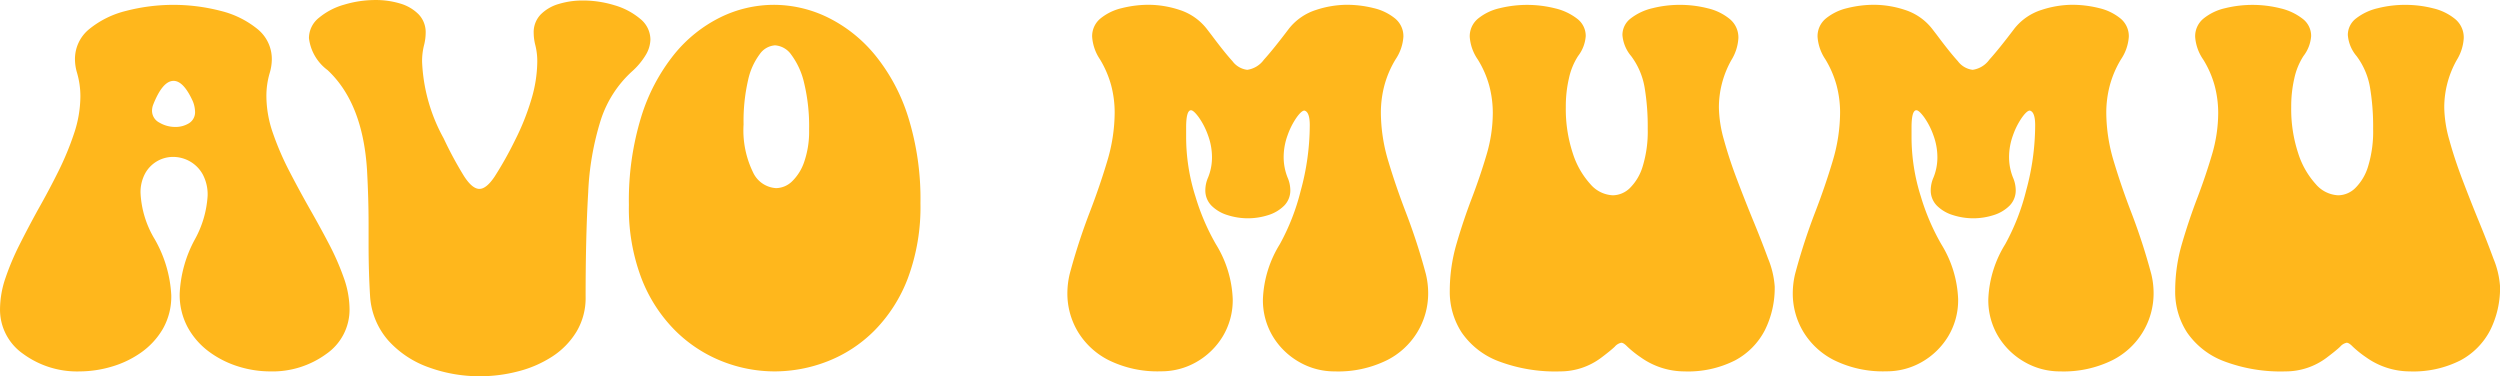 <svg xmlns="http://www.w3.org/2000/svg" width="238.452" height="35.888" viewBox="0 0 238.452 35.888">
  <g id="그룹_829" data-name="그룹 829" transform="translate(-69.836 -411.392)">
    <path id="패스_1521" data-name="패스 1521" d="M95.568,446.816a10.136,10.136,0,0,1-2.978-.463,9.33,9.33,0,0,1-2.783-1.392,7.189,7.189,0,0,1-2.051-2.319,6.522,6.522,0,0,1-.781-3.247,11.908,11.908,0,0,1,1.464-5.2,9.8,9.8,0,0,0,1.2-4.126,4.058,4.058,0,0,0-.476-2.063,3.215,3.215,0,0,0-1.233-1.233,3.265,3.265,0,0,0-1.587-.415,3.045,3.045,0,0,0-2.649,1.55,3.738,3.738,0,0,0-.452,1.917,9.386,9.386,0,0,0,1.343,4.37,11.945,11.945,0,0,1,1.587,5.347,6.233,6.233,0,0,1-.806,3.223,7.19,7.19,0,0,1-2.1,2.27,9.435,9.435,0,0,1-2.832,1.343,10.83,10.83,0,0,1-2.979.439,8.7,8.7,0,0,1-5.408-1.672,5.128,5.128,0,0,1-2.209-4.26,9.313,9.313,0,0,1,.525-2.991,24.628,24.628,0,0,1,1.355-3.2q.829-1.647,1.758-3.332,1.024-1.806,1.928-3.626a27.848,27.848,0,0,0,1.5-3.625,11.241,11.241,0,0,0,.6-3.54,7.98,7.98,0,0,0-.317-2.221,4.616,4.616,0,0,1-.2-1.27,3.669,3.669,0,0,1,1.367-2.918,8.924,8.924,0,0,1,3.516-1.733,17.962,17.962,0,0,1,9.009,0,8.919,8.919,0,0,1,3.515,1.733,3.667,3.667,0,0,1,1.368,2.918,4.654,4.654,0,0,1-.2,1.27,7.691,7.691,0,0,0-.317,2.2,10.8,10.8,0,0,0,.623,3.54,27.145,27.145,0,0,0,1.562,3.625q.941,1.819,1.965,3.626.977,1.71,1.831,3.345a24.289,24.289,0,0,1,1.4,3.2,9.052,9.052,0,0,1,.55,3,5.129,5.129,0,0,1-2.21,4.26A8.7,8.7,0,0,1,95.568,446.816ZM86.56,423.5a2.43,2.43,0,0,0,1.306-.355,1.232,1.232,0,0,0,.573-1.134,2.754,2.754,0,0,0-.219-.977q-.879-1.929-1.831-1.929-1.051,0-1.953,2.3a1.688,1.688,0,0,0-.1.537,1.276,1.276,0,0,0,.708,1.148A2.949,2.949,0,0,0,86.56,423.5Z" fill="#ffb71c"/>
    <path id="패스_1522" data-name="패스 1522" d="M115.612,447.28a14.13,14.13,0,0,1-4.858-.842,9.431,9.431,0,0,1-3.845-2.527,7.077,7.077,0,0,1-1.77-4.2q-.147-2.393-.147-4.981v-1.977q0-2.416-.146-5.1-.392-6.42-3.76-9.57a4.455,4.455,0,0,1-1.782-3.052,2.483,2.483,0,0,1,.952-1.941,6.542,6.542,0,0,1,2.417-1.257,10.305,10.305,0,0,1,2.978-.439,7.991,7.991,0,0,1,2.332.329,4.085,4.085,0,0,1,1.77,1.025,2.458,2.458,0,0,1,.684,1.795,4.823,4.823,0,0,1-.147,1.123,6.25,6.25,0,0,0-.195,1.611,16.454,16.454,0,0,0,2.051,7.3A35.917,35.917,0,0,0,114.1,428.2q.78,1.209,1.464,1.209.66,0,1.441-1.16a34.375,34.375,0,0,0,1.953-3.478,23.01,23.01,0,0,0,1.55-3.871,12.811,12.811,0,0,0,.574-3.625,6.25,6.25,0,0,0-.195-1.611,4.823,4.823,0,0,1-.147-1.123,2.43,2.43,0,0,1,.659-1.758,3.967,3.967,0,0,1,1.734-1.013,7.774,7.774,0,0,1,2.295-.33,10.262,10.262,0,0,1,3.015.452,6.709,6.709,0,0,1,2.454,1.294,2.555,2.555,0,0,1,.976,1.99,2.982,2.982,0,0,1-.427,1.428,6.809,6.809,0,0,1-1.355,1.624,10.707,10.707,0,0,0-2.954,4.614,26.771,26.771,0,0,0-1.2,6.933q-.245,4.127-.244,9.937a6.259,6.259,0,0,1-.866,3.308,7.42,7.42,0,0,1-2.3,2.368A10.887,10.887,0,0,1,119.3,446.8,14.432,14.432,0,0,1,115.612,447.28Z" fill="#ffb71c"/>
    <path id="패스_1523" data-name="패스 1523" d="M143.737,446.816a13.624,13.624,0,0,1-5.09-.989,13.264,13.264,0,0,1-4.468-2.966,14.346,14.346,0,0,1-3.174-4.956,18.766,18.766,0,0,1-1.184-6.958,27.114,27.114,0,0,1,1.172-8.4,17.941,17.941,0,0,1,3.137-5.957,13.178,13.178,0,0,1,4.432-3.553,11.606,11.606,0,0,1,5.078-1.184,11.749,11.749,0,0,1,5.163,1.208,13.587,13.587,0,0,1,4.492,3.578,17.72,17.72,0,0,1,3.162,5.908,26.2,26.2,0,0,1,1.172,8.227,19.438,19.438,0,0,1-1.2,7.154,14.324,14.324,0,0,1-3.2,5.005,12.953,12.953,0,0,1-4.48,2.929A13.881,13.881,0,0,1,143.737,446.816Zm.122-17.48a2.237,2.237,0,0,0,1.514-.635,4.668,4.668,0,0,0,1.172-1.88,8.874,8.874,0,0,0,.464-3.076,17.547,17.547,0,0,0-.476-4.443,7.153,7.153,0,0,0-1.221-2.686,2.064,2.064,0,0,0-1.55-.9,1.936,1.936,0,0,0-1.453.83,6.369,6.369,0,0,0-1.123,2.5,17.378,17.378,0,0,0-.427,4.212,9.11,9.11,0,0,0,.9,4.565A2.588,2.588,0,0,0,143.859,429.336Z" fill="#ffb71c"/>
    <path id="패스_1524" data-name="패스 1524" d="M197.131,446.816a6.723,6.723,0,0,1-3.345-.878,6.946,6.946,0,0,1-2.527-2.43,6.674,6.674,0,0,1-.964-3.6,10.706,10.706,0,0,1,1.611-5.224,21.059,21.059,0,0,0,1.99-5.091,23.779,23.779,0,0,0,.867-6.262q0-1.27-.513-1.392-.269,0-.745.66a7.052,7.052,0,0,0-.854,1.684,6.074,6.074,0,0,0-.379,2.124,5.28,5.28,0,0,0,.367,1.9,3.091,3.091,0,0,1,.268,1.2,2.057,2.057,0,0,1-.586,1.5,3.677,3.677,0,0,1-1.513.9,6.347,6.347,0,0,1-3.894,0,3.669,3.669,0,0,1-1.526-.9,2.057,2.057,0,0,1-.586-1.5,3.073,3.073,0,0,1,.268-1.2,5.091,5.091,0,0,0,.367-1.88,6.094,6.094,0,0,0-.391-2.161,7.041,7.041,0,0,0-.879-1.7q-.489-.658-.732-.659-.465,0-.464,1.66v.855a18.732,18.732,0,0,0,.891,5.724,21.381,21.381,0,0,0,1.941,4.53,10.706,10.706,0,0,1,1.611,5.224,6.682,6.682,0,0,1-.964,3.6,6.984,6.984,0,0,1-2.515,2.43,6.7,6.7,0,0,1-3.357.878,10.527,10.527,0,0,1-4.993-1.062,7.236,7.236,0,0,1-2.966-2.759,7.1,7.1,0,0,1-.976-3.6,8.05,8.05,0,0,1,.219-1.856,58.389,58.389,0,0,1,1.9-5.859q.951-2.466,1.672-4.871a16.264,16.264,0,0,0,.72-4.675,10.148,10.148,0,0,0-.329-2.576,9.668,9.668,0,0,0-1.075-2.5,4.379,4.379,0,0,1-.744-2.149,2.18,2.18,0,0,1,.793-1.746,5.042,5.042,0,0,1,2.039-.988,10.512,10.512,0,0,1,2.612-.318,9.519,9.519,0,0,1,2.893.489,5.374,5.374,0,0,1,2.576,1.782l.488.635q1.221,1.637,1.978,2.466a2.059,2.059,0,0,0,1.416.83,2.374,2.374,0,0,0,1.587-.965q.879-.965,2.392-2.966a5.369,5.369,0,0,1,2.588-1.782,9.561,9.561,0,0,1,2.881-.489,10.518,10.518,0,0,1,2.612.318,5.048,5.048,0,0,1,2.039.988,2.18,2.18,0,0,1,.793,1.746,4.379,4.379,0,0,1-.744,2.149,9.591,9.591,0,0,0-1.075,2.514,10.2,10.2,0,0,0-.329,2.564,16.264,16.264,0,0,0,.72,4.675q.72,2.4,1.672,4.871a58.389,58.389,0,0,1,1.9,5.859,7.752,7.752,0,0,1,.219,1.831,7.13,7.13,0,0,1-3.93,6.384A10.511,10.511,0,0,1,197.131,446.816Z" fill="#ffb71c"/>
    <path id="패스_1525" data-name="패스 1525" d="M230.48,446.816a7.2,7.2,0,0,1-4.15-1.342,10.047,10.047,0,0,1-1.282-1.026q-.354-.366-.573-.366a1.127,1.127,0,0,0-.623.378q-.4.38-1.306,1.062a6.5,6.5,0,0,1-3.906,1.294,15.267,15.267,0,0,1-5.921-.989,7.479,7.479,0,0,1-3.467-2.722,7.1,7.1,0,0,1-1.135-3.979,16,16,0,0,1,.647-4.492q.646-2.223,1.477-4.395.781-2.051,1.38-4.077a14.111,14.111,0,0,0,.6-4,10.149,10.149,0,0,0-.33-2.563,9.386,9.386,0,0,0-1.1-2.528,4.342,4.342,0,0,1-.77-2.16,2.181,2.181,0,0,1,.794-1.746,5.037,5.037,0,0,1,2.051-.988,10.992,10.992,0,0,1,5.3.012,5.455,5.455,0,0,1,2.1.989,2.046,2.046,0,0,1,.818,1.66,3.517,3.517,0,0,1-.732,1.9,6.375,6.375,0,0,0-.867,2.112,11.8,11.8,0,0,0-.3,2.747,13.4,13.4,0,0,0,.659,4.394,7.948,7.948,0,0,0,1.685,2.966,2.992,2.992,0,0,0,2.148,1.063,2.374,2.374,0,0,0,1.611-.684,4.853,4.853,0,0,0,1.233-2.088,11.3,11.3,0,0,0,.476-3.576,22.5,22.5,0,0,0-.3-3.955,6.924,6.924,0,0,0-1.282-2.979,3.523,3.523,0,0,1-.83-2,1.978,1.978,0,0,1,.806-1.6,5.347,5.347,0,0,1,2.063-.964,10.562,10.562,0,0,1,2.6-.318,10.673,10.673,0,0,1,2.673.33,5.163,5.163,0,0,1,2.1,1.025,2.275,2.275,0,0,1,.818,1.819,4.466,4.466,0,0,1-.659,2.075,9.2,9.2,0,0,0-1.2,4.542,11.885,11.885,0,0,0,.489,3.112q.487,1.77,1.208,3.675t1.477,3.759q.879,2.124,1.514,3.858a8.5,8.5,0,0,1,.635,2.661,9.022,9.022,0,0,1-.94,4.175,6.8,6.8,0,0,1-2.845,2.881A9.93,9.93,0,0,1,230.48,446.816Z" fill="#ffb71c"/>
    <path id="패스_1526" data-name="패스 1526" d="M266.32,446.816a6.719,6.719,0,0,1-3.344-.878,6.938,6.938,0,0,1-2.527-2.43,6.674,6.674,0,0,1-.965-3.6,10.7,10.7,0,0,1,1.612-5.224,21.1,21.1,0,0,0,1.989-5.091,23.779,23.779,0,0,0,.867-6.262q0-1.27-.513-1.392-.268,0-.744.66a7.016,7.016,0,0,0-.855,1.684,6.1,6.1,0,0,0-.378,2.124,5.278,5.278,0,0,0,.366,1.9,3.075,3.075,0,0,1,.269,1.2,2.061,2.061,0,0,1-.586,1.5,3.687,3.687,0,0,1-1.514.9,6.347,6.347,0,0,1-3.894,0,3.675,3.675,0,0,1-1.526-.9,2.061,2.061,0,0,1-.586-1.5,3.075,3.075,0,0,1,.269-1.2,5.09,5.09,0,0,0,.366-1.88,6.072,6.072,0,0,0-.391-2.161,6.969,6.969,0,0,0-.879-1.7q-.487-.658-.732-.659-.465,0-.464,1.66v.855a18.732,18.732,0,0,0,.891,5.724,21.382,21.382,0,0,0,1.941,4.53,10.708,10.708,0,0,1,1.612,5.224,6.674,6.674,0,0,1-.965,3.6,6.981,6.981,0,0,1-2.514,2.43,6.7,6.7,0,0,1-3.357.878,10.524,10.524,0,0,1-4.993-1.062,7.224,7.224,0,0,1-2.966-2.759,7.1,7.1,0,0,1-.977-3.6,8,8,0,0,1,.22-1.856,58.128,58.128,0,0,1,1.9-5.859q.953-2.466,1.672-4.871a16.266,16.266,0,0,0,.721-4.675,10.1,10.1,0,0,0-.33-2.576,9.665,9.665,0,0,0-1.074-2.5,4.372,4.372,0,0,1-.745-2.149,2.178,2.178,0,0,1,.794-1.746,5.031,5.031,0,0,1,2.038-.988,10.52,10.52,0,0,1,2.613-.318,9.524,9.524,0,0,1,2.893.489,5.372,5.372,0,0,1,2.575,1.782l.489.635q1.219,1.637,1.977,2.466a2.061,2.061,0,0,0,1.416.83,2.372,2.372,0,0,0,1.587-.965q.879-.965,2.393-2.966a5.362,5.362,0,0,1,2.587-1.782,9.571,9.571,0,0,1,2.881-.489,10.526,10.526,0,0,1,2.613.318,5.037,5.037,0,0,1,2.038.988,2.181,2.181,0,0,1,.794,1.746,4.382,4.382,0,0,1-.745,2.149,9.587,9.587,0,0,0-1.074,2.514,10.156,10.156,0,0,0-.33,2.564,16.264,16.264,0,0,0,.72,4.675q.72,2.4,1.673,4.871a58.632,58.632,0,0,1,1.9,5.859,7.7,7.7,0,0,1,.22,1.831,7.134,7.134,0,0,1-3.931,6.384A10.509,10.509,0,0,1,266.32,446.816Z" fill="#ffb71c"/>
    <path id="패스_1527" data-name="패스 1527" d="M299.67,446.816a7.2,7.2,0,0,1-4.15-1.342,10.048,10.048,0,0,1-1.282-1.026c-.237-.244-.427-.366-.574-.366a1.126,1.126,0,0,0-.622.378q-.4.38-1.307,1.062a6.5,6.5,0,0,1-3.906,1.294,15.265,15.265,0,0,1-5.92-.989,7.474,7.474,0,0,1-3.467-2.722,7.1,7.1,0,0,1-1.135-3.979,15.962,15.962,0,0,1,.647-4.492q.646-2.223,1.477-4.395.78-2.051,1.379-4.077a14.111,14.111,0,0,0,.6-4,10.193,10.193,0,0,0-.329-2.563,9.359,9.359,0,0,0-1.1-2.528,4.339,4.339,0,0,1-.769-2.16,2.18,2.18,0,0,1,.793-1.746,5.044,5.044,0,0,1,2.051-.988,10.992,10.992,0,0,1,5.3.012,5.459,5.459,0,0,1,2.1.989,2.046,2.046,0,0,1,.818,1.66,3.519,3.519,0,0,1-.733,1.9,6.418,6.418,0,0,0-.867,2.112,11.857,11.857,0,0,0-.3,2.747,13.425,13.425,0,0,0,.659,4.394,7.961,7.961,0,0,0,1.685,2.966,2.994,2.994,0,0,0,2.148,1.063,2.374,2.374,0,0,0,1.612-.684,4.873,4.873,0,0,0,1.233-2.088,11.325,11.325,0,0,0,.476-3.576,22.493,22.493,0,0,0-.3-3.955,6.924,6.924,0,0,0-1.282-2.979,3.516,3.516,0,0,1-.83-2,1.977,1.977,0,0,1,.8-1.6,5.348,5.348,0,0,1,2.063-.964,10.562,10.562,0,0,1,2.6-.318,10.687,10.687,0,0,1,2.674.33,5.164,5.164,0,0,1,2.1,1.025,2.275,2.275,0,0,1,.818,1.819,4.454,4.454,0,0,1-.659,2.075,9.2,9.2,0,0,0-1.2,4.542,11.879,11.879,0,0,0,.488,3.112q.487,1.77,1.209,3.675t1.477,3.759q.879,2.124,1.513,3.858a8.5,8.5,0,0,1,.635,2.661,9.01,9.01,0,0,1-.94,4.175,6.8,6.8,0,0,1-2.844,2.881A9.936,9.936,0,0,1,299.67,446.816Z" fill="#ffb71c"/>
  </g>
</svg>
